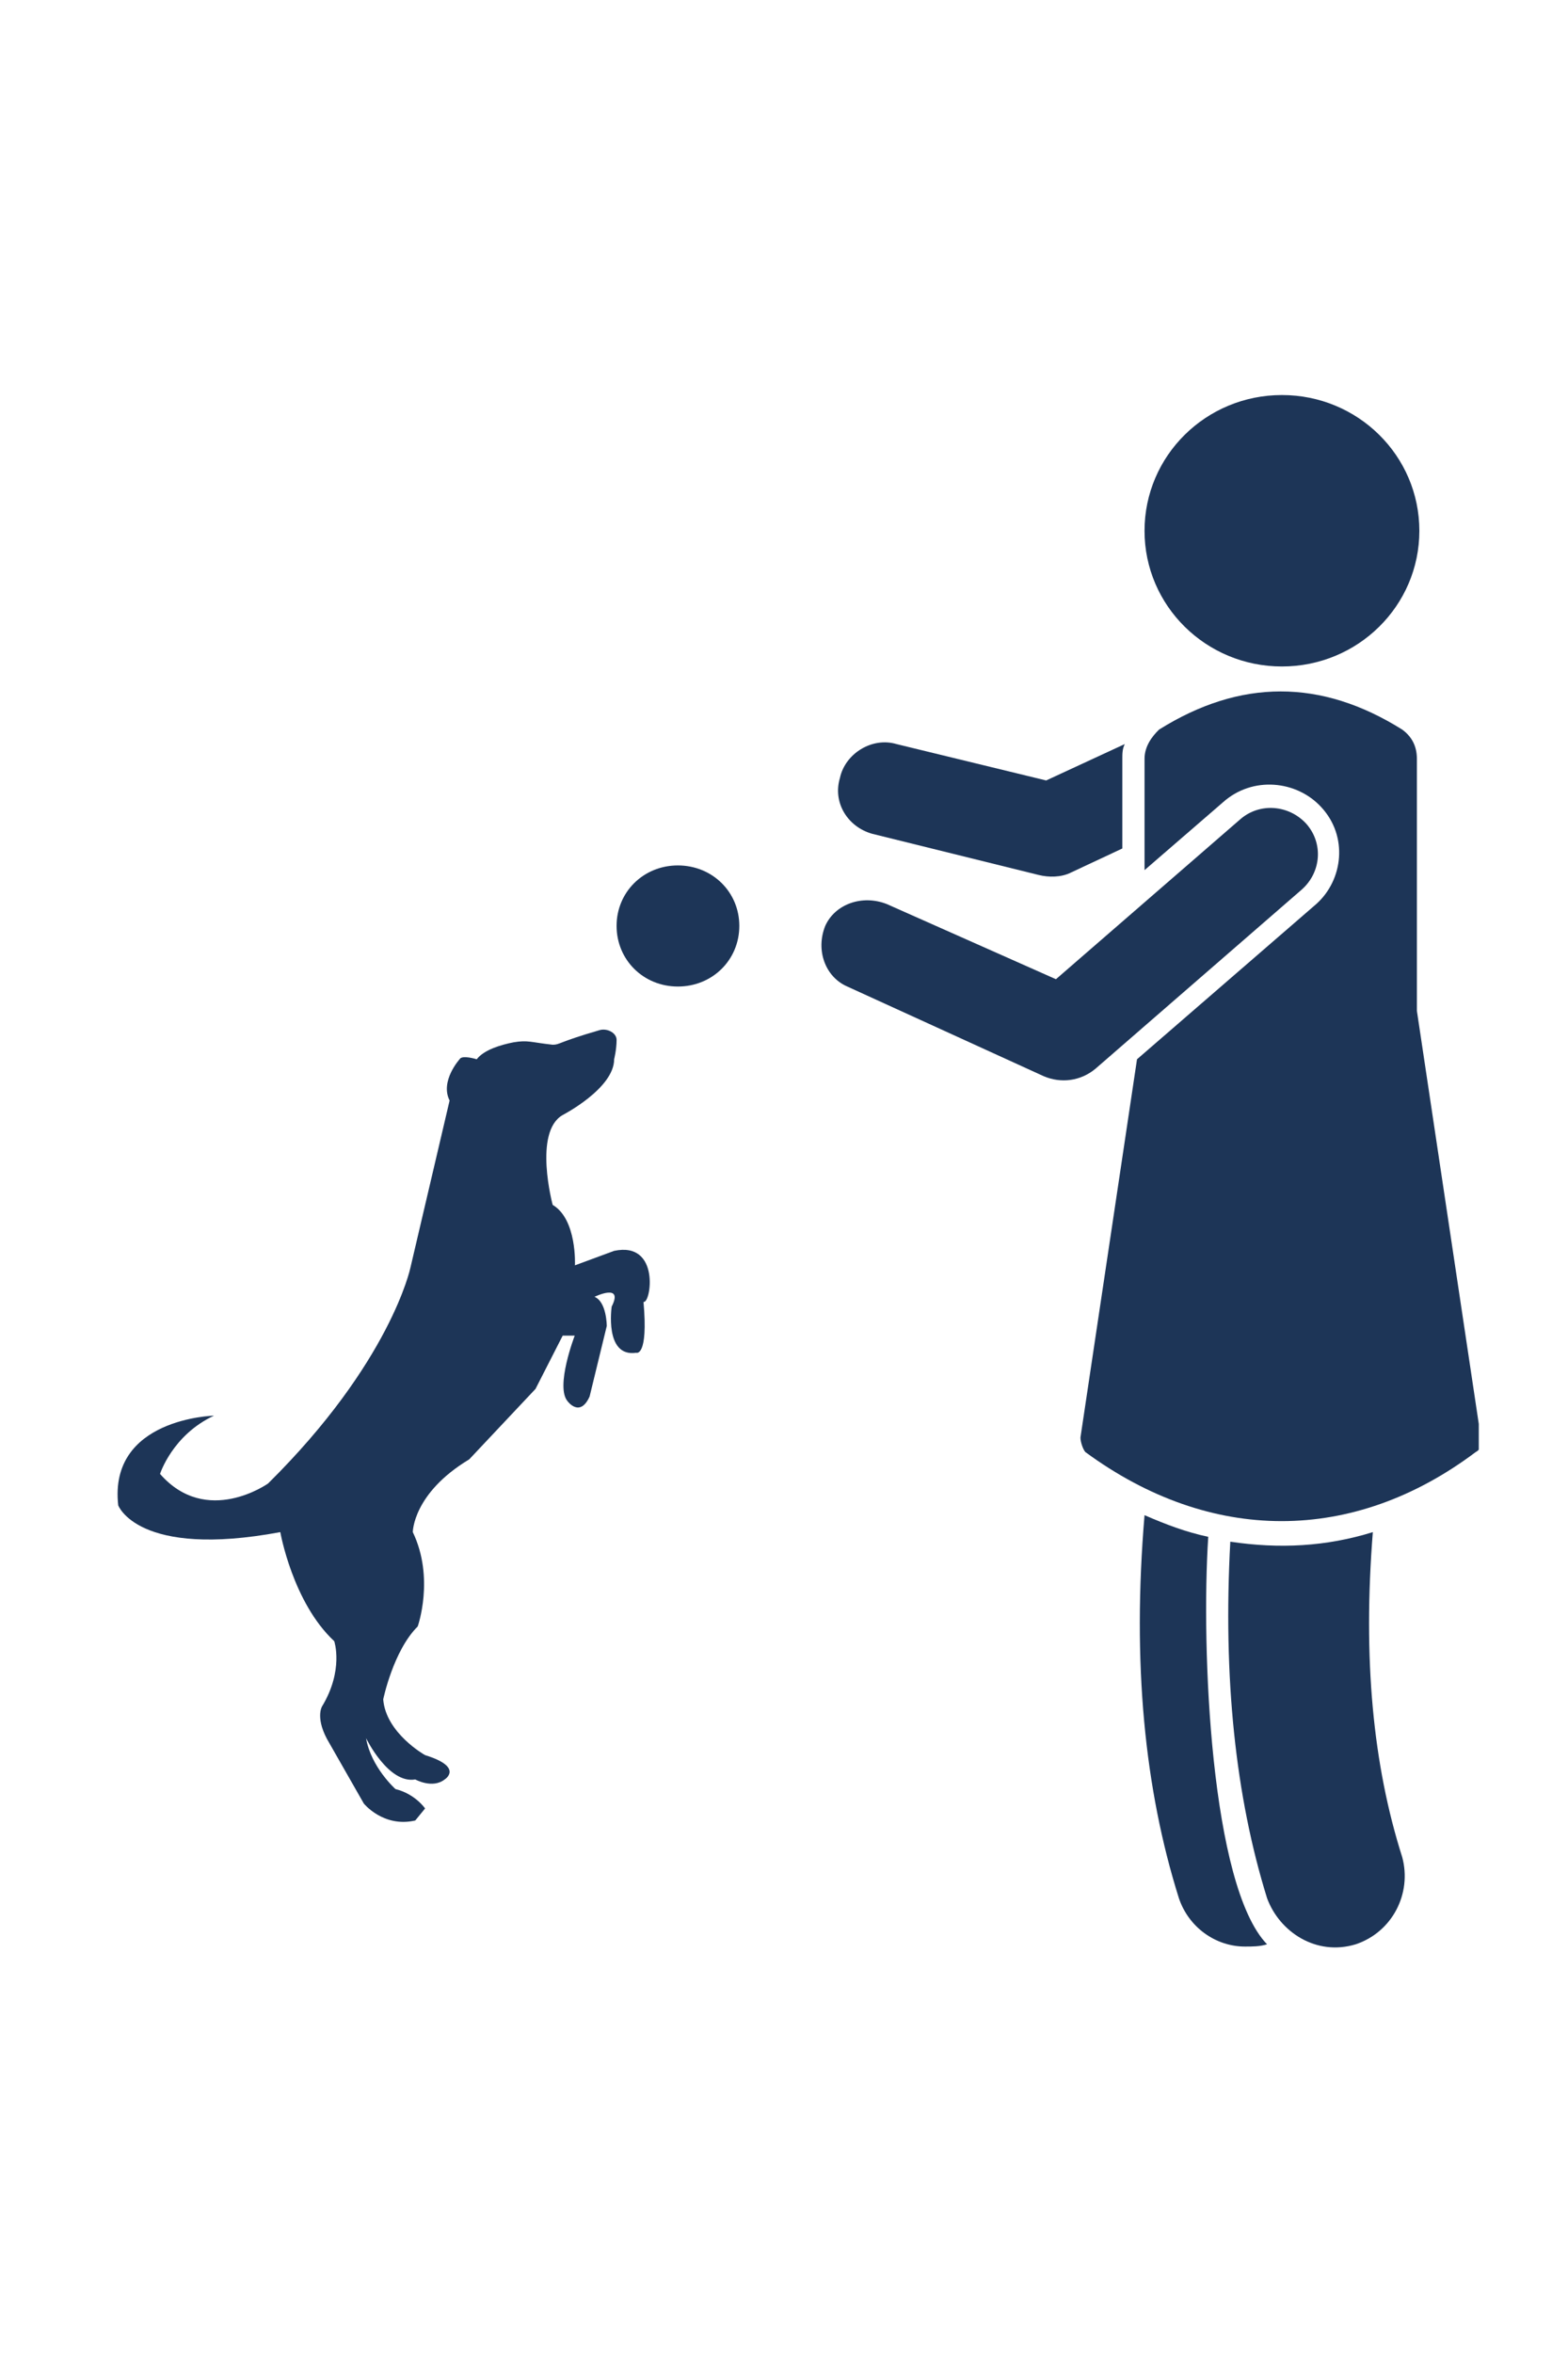 <svg xmlns="http://www.w3.org/2000/svg" xmlns:xlink="http://www.w3.org/1999/xlink" width="40" zoomAndPan="magnify" viewBox="0 0 30 45" height="60" preserveAspectRatio="xMidYMid meet" version="1.0"><defs><clipPath id="e75e1ffd65"><path d="M 23 29 L 27 29 L 27 37.5 L 23 37.5 Z M 23 29 " clip-rule="nonzero"/></clipPath><clipPath id="95d4f6f1b8"><path d="M 21 28 L 25 28 L 25 37.5 L 21 37.5 Z M 21 28 " clip-rule="nonzero"/></clipPath><clipPath id="81a112b56b"><path d="M 21 7.5 L 28 7.5 L 28 13 L 21 13 Z M 21 7.5 " clip-rule="nonzero"/></clipPath><clipPath id="5c9cf70ed9"><path d="M 20.023 13 L 28.293 13 L 28.293 29.145 L 20.023 29.145 Z M 20.023 13 " clip-rule="nonzero"/></clipPath><clipPath id="c1565f69ad"><path d="M 2.043 19 L 13 19 L 13 35 L 2.043 35 Z M 2.043 19 " clip-rule="nonzero"/></clipPath></defs><path fill="#1D3557" d="M 16.684 15.945 L 19.875 16.734 C 20.066 16.781 20.301 16.781 20.488 16.688 L 21.473 16.227 L 21.473 14.512 C 21.473 14.414 21.473 14.324 21.52 14.23 L 20.016 14.926 L 17.152 14.23 C 16.684 14.09 16.168 14.414 16.07 14.879 C 15.93 15.344 16.211 15.809 16.684 15.945 " fill-opacity="1" fill-rule="nonzero"/><g clip-path="url(#e75e1ffd65)"><path fill="#1D3557" d="M 26.266 29.301 C 25.375 29.578 24.48 29.625 23.539 29.484 C 23.398 32.082 23.637 34.355 24.242 36.301 C 24.48 36.949 25.184 37.414 25.938 37.184 C 26.641 36.949 27.016 36.211 26.828 35.516 C 26.266 33.75 26.074 31.711 26.266 29.301 " fill-opacity="1" fill-rule="nonzero"/></g><g clip-path="url(#95d4f6f1b8)"><path fill="#1D3557" d="M 23.117 29.391 C 22.695 29.301 22.32 29.16 21.898 28.977 C 21.66 31.805 21.898 34.215 22.555 36.301 C 22.742 36.859 23.258 37.227 23.82 37.227 C 23.965 37.227 24.102 37.227 24.242 37.184 C 23.164 36.07 22.977 31.523 23.117 29.391 " fill-opacity="1" fill-rule="nonzero"/></g><g clip-path="url(#81a112b56b)"><path fill="#1D3557" d="M 27.156 10.152 C 27.156 11.586 25.98 12.746 24.527 12.746 C 23.074 12.746 21.898 11.586 21.898 10.152 C 21.898 8.715 23.074 7.555 24.527 7.555 C 25.98 7.555 27.156 8.715 27.156 10.152 " fill-opacity="1" fill-rule="nonzero"/></g><g clip-path="url(#5c9cf70ed9)"><path fill="#1D3557" d="M 27.109 19.332 L 27.109 14.512 C 27.109 14.277 27.016 14.09 26.828 13.953 C 25.277 12.98 23.73 12.98 22.176 13.953 C 22.035 14.09 21.898 14.277 21.898 14.512 L 21.898 16.641 L 23.398 15.344 C 23.965 14.836 24.809 14.926 25.277 15.434 C 25.797 15.992 25.699 16.828 25.184 17.289 L 21.754 20.258 L 20.672 27.492 C 20.672 27.582 20.723 27.723 20.766 27.77 C 23.164 29.531 25.891 29.531 28.234 27.77 C 28.332 27.723 28.379 27.582 28.332 27.492 L 27.109 19.332 " fill-opacity="1" fill-rule="nonzero"/></g><path fill="#1D3557" d="M 24.902 17.016 C 25.277 16.688 25.324 16.133 24.996 15.758 C 24.664 15.391 24.102 15.344 23.73 15.668 L 20.203 18.727 L 16.965 17.289 C 16.496 17.105 15.977 17.289 15.789 17.707 C 15.602 18.172 15.789 18.684 16.211 18.867 L 19.969 20.582 C 20.301 20.723 20.672 20.676 20.957 20.441 L 24.902 17.016 " fill-opacity="1" fill-rule="nonzero"/><g clip-path="url(#c1565f69ad)"><path fill="#1D3557" d="M 11.75 23.922 L 11 24.199 C 11 24.199 11.043 23.32 10.574 23.043 C 10.574 23.043 10.199 21.648 10.766 21.324 C 10.766 21.324 11.75 20.816 11.75 20.258 C 11.75 20.258 11.797 20.074 11.797 19.887 C 11.797 19.75 11.609 19.656 11.465 19.703 C 10.668 19.934 10.715 19.98 10.574 19.98 C 10.152 19.934 10.105 19.887 9.824 19.934 C 9.59 19.98 9.262 20.074 9.121 20.258 C 9.121 20.258 8.836 20.168 8.793 20.258 C 8.793 20.258 8.414 20.676 8.602 21.047 L 7.852 24.246 C 7.852 24.246 7.473 26.055 5.129 28.371 C 5.129 28.371 3.953 29.207 3.062 28.188 C 3.062 28.188 3.297 27.445 4.094 27.074 C 4.094 27.074 2.074 27.121 2.262 28.789 C 2.262 28.789 2.637 29.809 5.363 29.301 C 5.363 29.301 5.598 30.645 6.395 31.387 C 6.395 31.387 6.582 31.941 6.16 32.637 C 6.16 32.637 6.02 32.871 6.301 33.336 L 6.961 34.492 C 6.961 34.492 7.336 34.957 7.945 34.816 L 8.133 34.586 C 8.133 34.586 7.945 34.309 7.566 34.215 C 7.566 34.215 7.098 33.797 7.004 33.242 C 7.004 33.242 7.43 34.121 7.945 34.031 C 7.945 34.031 8.273 34.215 8.508 34.031 C 8.508 34.031 8.883 33.797 8.133 33.566 C 8.133 33.566 7.383 33.148 7.332 32.5 C 7.332 32.5 7.523 31.57 7.992 31.105 C 7.992 31.105 8.32 30.18 7.898 29.301 C 7.898 29.301 7.898 28.559 8.977 27.91 L 10.246 26.562 L 10.766 25.543 L 10.996 25.543 C 10.996 25.543 10.621 26.52 10.859 26.797 C 10.859 26.797 11.094 27.121 11.281 26.707 L 11.609 25.359 C 11.609 25.359 11.609 24.898 11.375 24.801 C 11.375 24.801 11.938 24.527 11.703 24.988 C 11.703 24.988 11.559 25.961 12.172 25.871 C 12.172 25.871 12.406 25.961 12.312 24.898 C 12.453 24.941 12.641 23.734 11.75 23.922 " fill-opacity="1" fill-rule="nonzero"/></g><path fill="#1D3557" d="M 12.969 16.551 C 12.312 16.551 11.797 17.059 11.797 17.707 C 11.797 18.359 12.312 18.867 12.969 18.867 C 13.629 18.867 14.145 18.359 14.145 17.707 C 14.145 17.059 13.629 16.551 12.969 16.551 " fill-opacity="1" fill-rule="nonzero"/></svg>